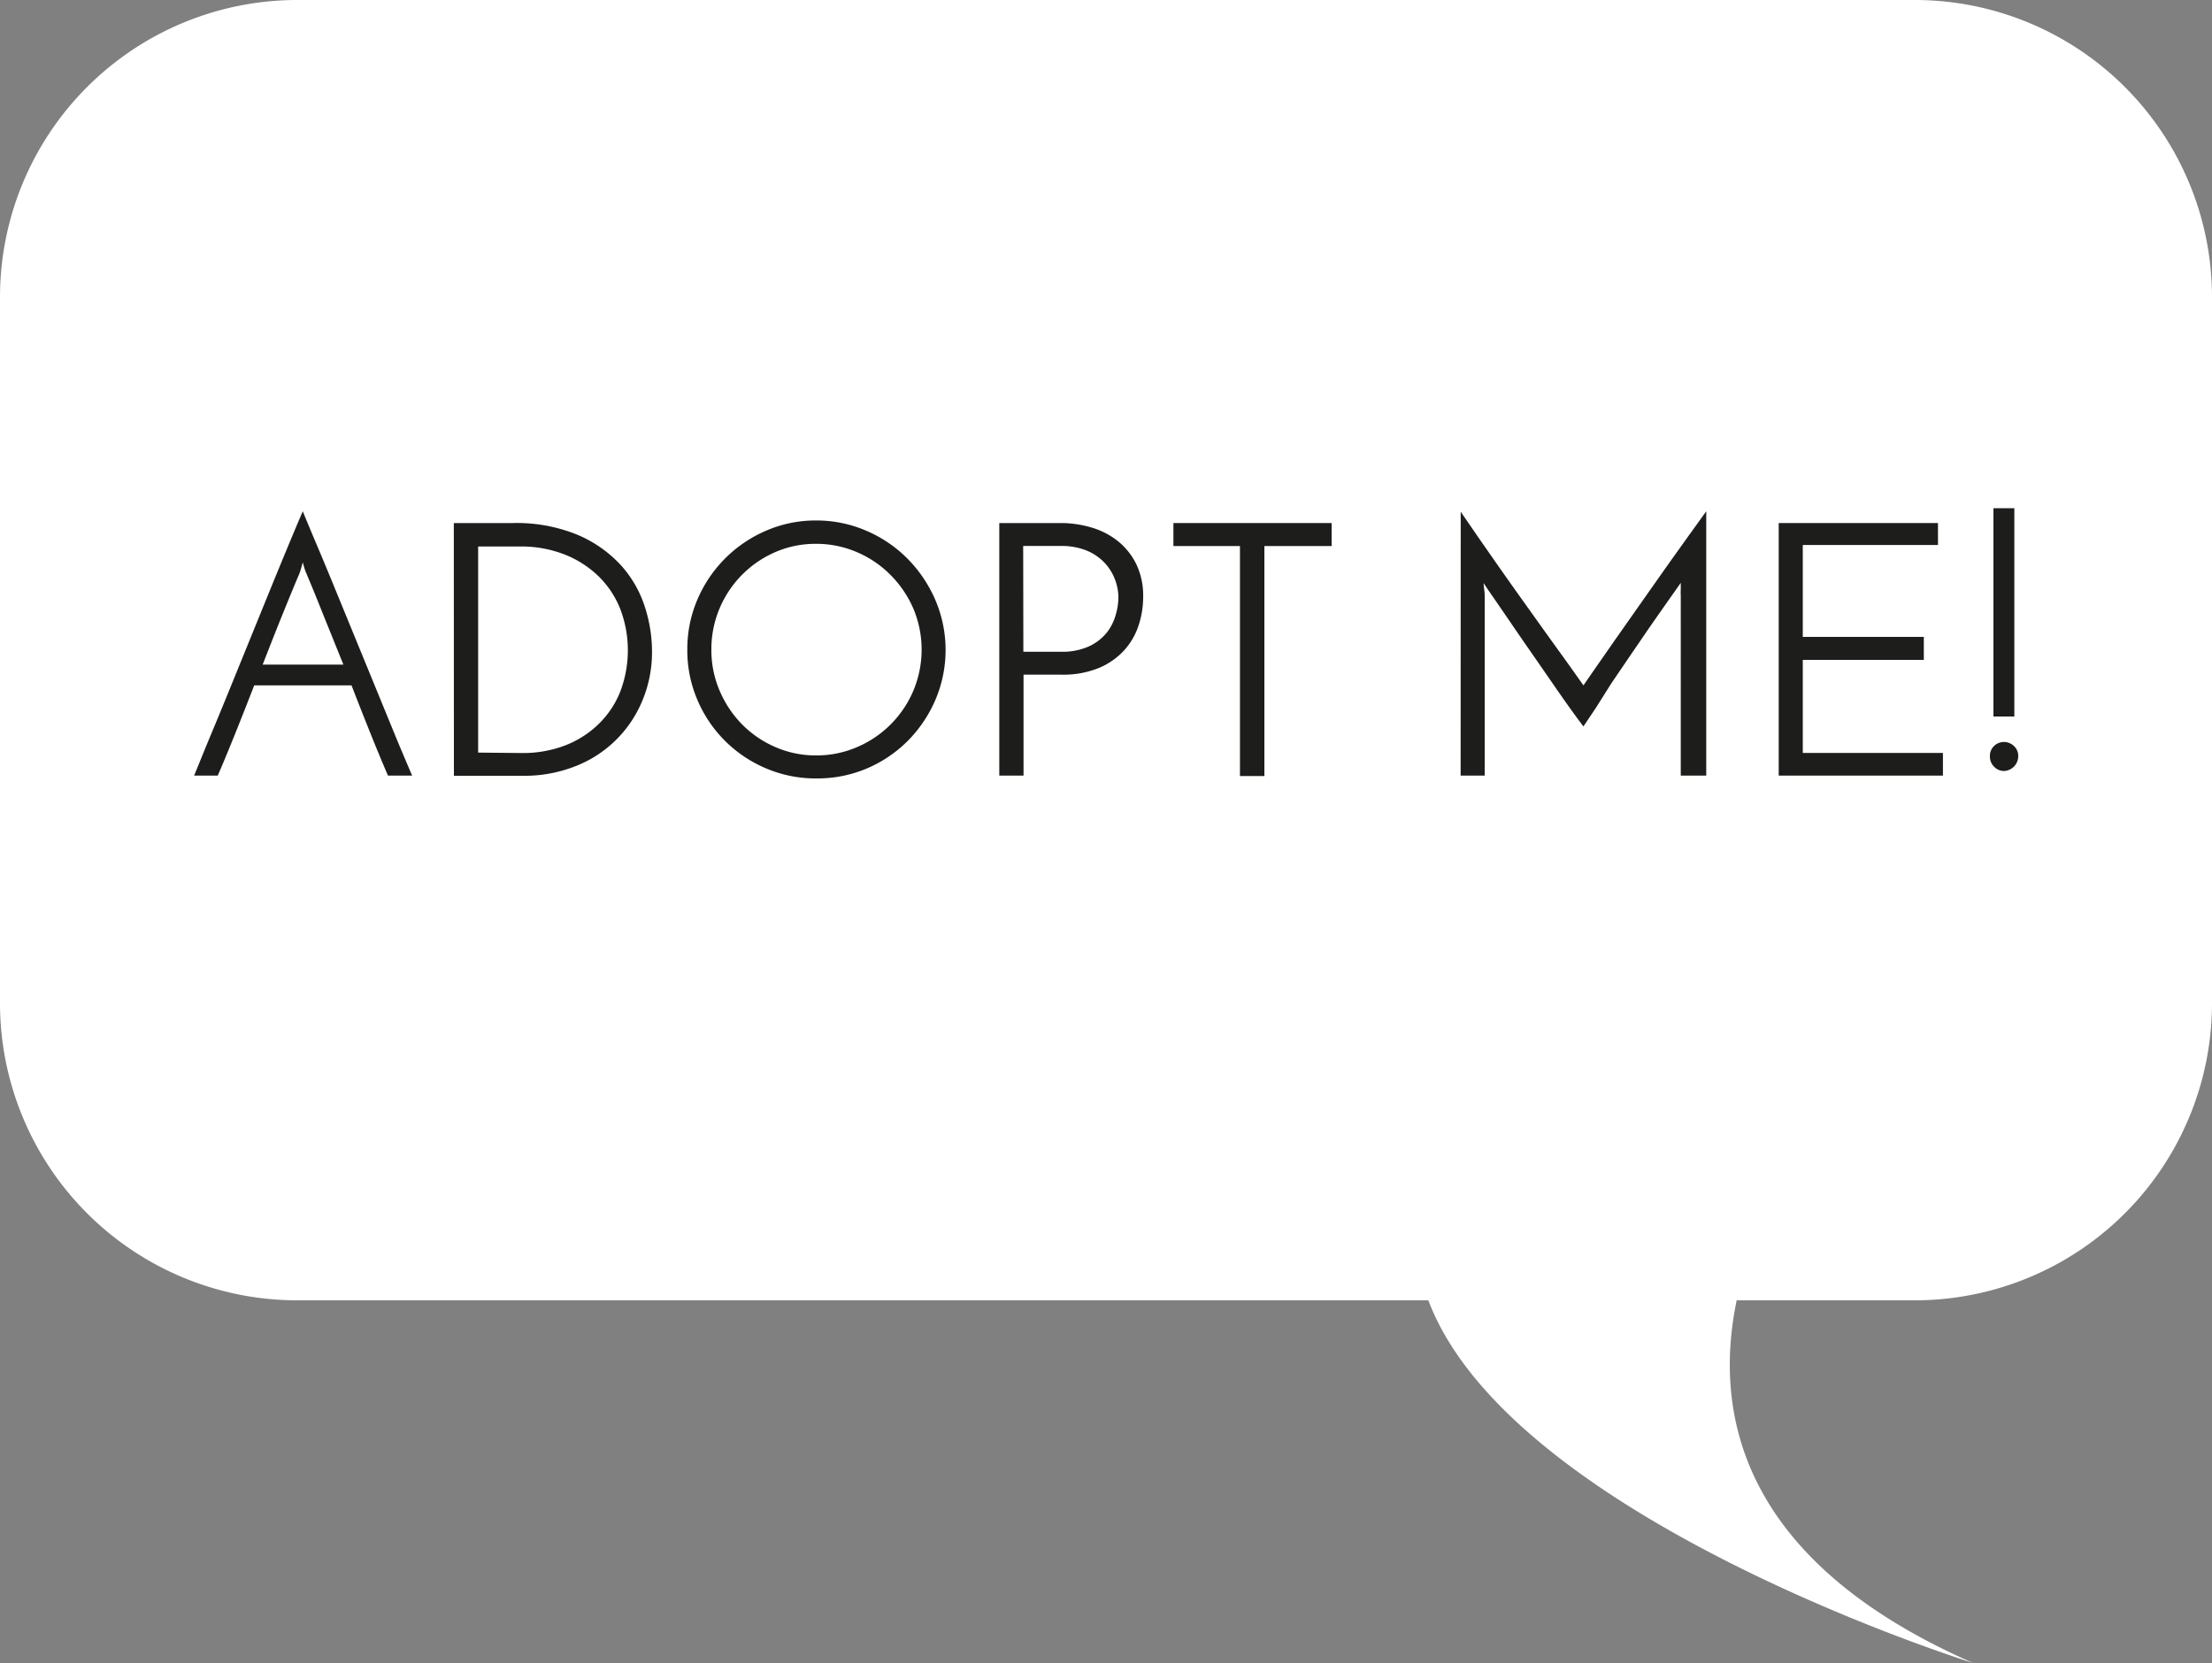 <svg id="Lager_1" data-name="Lager 1" xmlns="http://www.w3.org/2000/svg" viewBox="0 0 250 188">
  <rect x="0" y="0" width="250" height="188" fill="#808080" stroke="none"/>
  <defs>
    <style>
      .cls-1 {
        fill: #fff;
      }

      .cls-2 {
        fill: #1d1d1b;
      }
    </style>
  </defs>
  <title>chatbubble</title>
  <path class="cls-1" d="M224,7H41A33.6,33.6,0,0,0,7.5,40.5v80A33.6,33.6,0,0,0,41,154H168.93c9.33,24.73,61.57,41,61.57,41-26.39-11.57-29.36-28.31-26.72-41H224a33.6,33.6,0,0,0,33.5-33.5v-80A33.6,33.6,0,0,0,224,7Z" transform="translate(-7.5 -7)"/>
  <g>
    <path class="cls-2" d="M51.35,94.68q-.8-1.84-1.88-4.52t-2.24-5.68h-11q-1.16,3-2.24,5.68t-1.88,4.52H29.44L31,90.86q1-2.38,2.16-5.22l2.4-5.9,2.4-5.9q1.16-2.84,2.14-5.2t1.62-3.84q.6,1.48,1.6,3.84t2.16,5.2l2.42,5.9,2.42,5.9,2.14,5.22q1,2.38,1.62,3.82Zm-10-22.87q-.8,1.88-1.9,4.6t-2.26,5.72h9.12L44,76.41q-1.08-2.72-1.88-4.6a4,4,0,0,1-.2-.54q-.12-.38-.2-.7-.08.32-.2.7A4.09,4.09,0,0,1,41.35,71.81Z" transform="translate(-7.5 -7)"/>
    <path class="cls-2" d="M58.79,66.13h6.64a18.13,18.13,0,0,1,7.32,1.32,14.13,14.13,0,0,1,4.88,3.4,12.81,12.81,0,0,1,2.72,4.66,16.4,16.4,0,0,1,.84,5.1A14.18,14.18,0,0,1,80,86.44a13.43,13.43,0,0,1-7.68,7.26,15.51,15.51,0,0,1-5.52,1h-8Zm7.76,26a13.41,13.41,0,0,0,4.66-.8A11.2,11.2,0,0,0,75,89a10.55,10.55,0,0,0,2.54-3.66,13.12,13.12,0,0,0,.06-9.5,10.66,10.66,0,0,0-2.46-3.7,11.65,11.65,0,0,0-3.84-2.46,13.42,13.42,0,0,0-5-.9H61.54V92.08Z" transform="translate(-7.5 -7)"/>
    <path class="cls-2" d="M85.18,80.44a14.22,14.22,0,0,1,1.14-5.66A14.74,14.74,0,0,1,94.07,67a14,14,0,0,1,5.66-1.16A14.14,14.14,0,0,1,105.41,67a14.7,14.7,0,0,1,4.66,3.16,15.19,15.19,0,0,1,3.14,4.66,14.38,14.38,0,0,1,0,11.32,14.94,14.94,0,0,1-3.14,4.64,14.58,14.58,0,0,1-4.66,3.12A14.35,14.35,0,0,1,99.73,95a14.21,14.21,0,0,1-5.66-1.14,14.54,14.54,0,0,1-7.76-7.76A14.21,14.21,0,0,1,85.18,80.44Zm2.72,0a11.63,11.63,0,0,0,.94,4.66,12.23,12.23,0,0,0,2.54,3.8,11.88,11.88,0,0,0,3.76,2.56,11.39,11.39,0,0,0,4.6.94,11.54,11.54,0,0,0,4.62-.94,12,12,0,0,0,6.36-6.36,12,12,0,0,0,0-9.32A12.33,12.33,0,0,0,108.15,72a11.93,11.93,0,0,0-3.8-2.58,11.56,11.56,0,0,0-4.62-.94,11.36,11.36,0,0,0-4.62.94,12,12,0,0,0-6.3,6.4A11.85,11.85,0,0,0,87.9,80.44Z" transform="translate(-7.5 -7)"/>
    <path class="cls-2" d="M120.44,94.68V66.13h6.92a12.13,12.13,0,0,1,3.48.5,8.67,8.67,0,0,1,3,1.54,7.68,7.68,0,0,1,2.08,2.6,8.23,8.23,0,0,1,.78,3.72,10.24,10.24,0,0,1-.52,3.22,7.75,7.75,0,0,1-1.62,2.8,8.12,8.12,0,0,1-2.86,2,10.66,10.66,0,0,1-4.24.76h-4.28V94.68Zm2.72-14h4.24a7.32,7.32,0,0,0,3.2-.62,5.64,5.64,0,0,0,2-1.56,5.75,5.75,0,0,0,1-2,7.17,7.17,0,0,0,.3-1.94,5.77,5.77,0,0,0-.42-2.14,5.66,5.66,0,0,0-1.22-1.88,5.87,5.87,0,0,0-2-1.32,7.55,7.55,0,0,0-2.84-.5h-4.28Z" transform="translate(-7.5 -7)"/>
    <path class="cls-2" d="M158,66.13v2.6h-7.6v26h-2.76v-26h-7.52v-2.6Z" transform="translate(-7.5 -7)"/>
    <path class="cls-2" d="M172.59,64.85l1.88,2.74,2.44,3.5q1.32,1.88,2.72,3.84l2.7,3.78L184.7,82l1.76,2.48,1.3-1.88,2.2-3.16,2.74-3.9,2.9-4.12q1.42-2,2.68-3.76l2.06-2.86V94.68h-2.88V74.33a7.57,7.57,0,0,1,0-.76c0-.27,0-.49,0-.68l-1.62,2.3q-.94,1.34-2,2.86l-2.12,3.1-2.08,3.06L187.88,87l-1.42,2.12q-.56-.72-1.52-2.06t-2.1-3l-2.38-3.44q-1.24-1.78-2.3-3.34l-1.88-2.74q-.82-1.18-1.1-1.62a4.7,4.7,0,0,0,.06.68,5.13,5.13,0,0,1,.06.76V94.68h-2.72Z" transform="translate(-7.5 -7)"/>
    <path class="cls-2" d="M208.53,94.68V66.13h18v2.48H211.25V79h13.68V81.6H211.25V92.12h15.84v2.56Z" transform="translate(-7.5 -7)"/>
    <path class="cls-2" d="M234,94.16a1.53,1.53,0,0,1-1.12-.48,1.58,1.58,0,0,1-.48-1.16,1.55,1.55,0,0,1,.48-1.2,1.61,1.61,0,0,1,1.12-.44,1.63,1.63,0,0,1,1.1.44,1.52,1.52,0,0,1,.5,1.2,1.68,1.68,0,0,1-1.6,1.64Zm-1.2-29.71h2.36V88h-2.36Z" transform="translate(-7.5 -7)"/>
  </g>
</svg>
